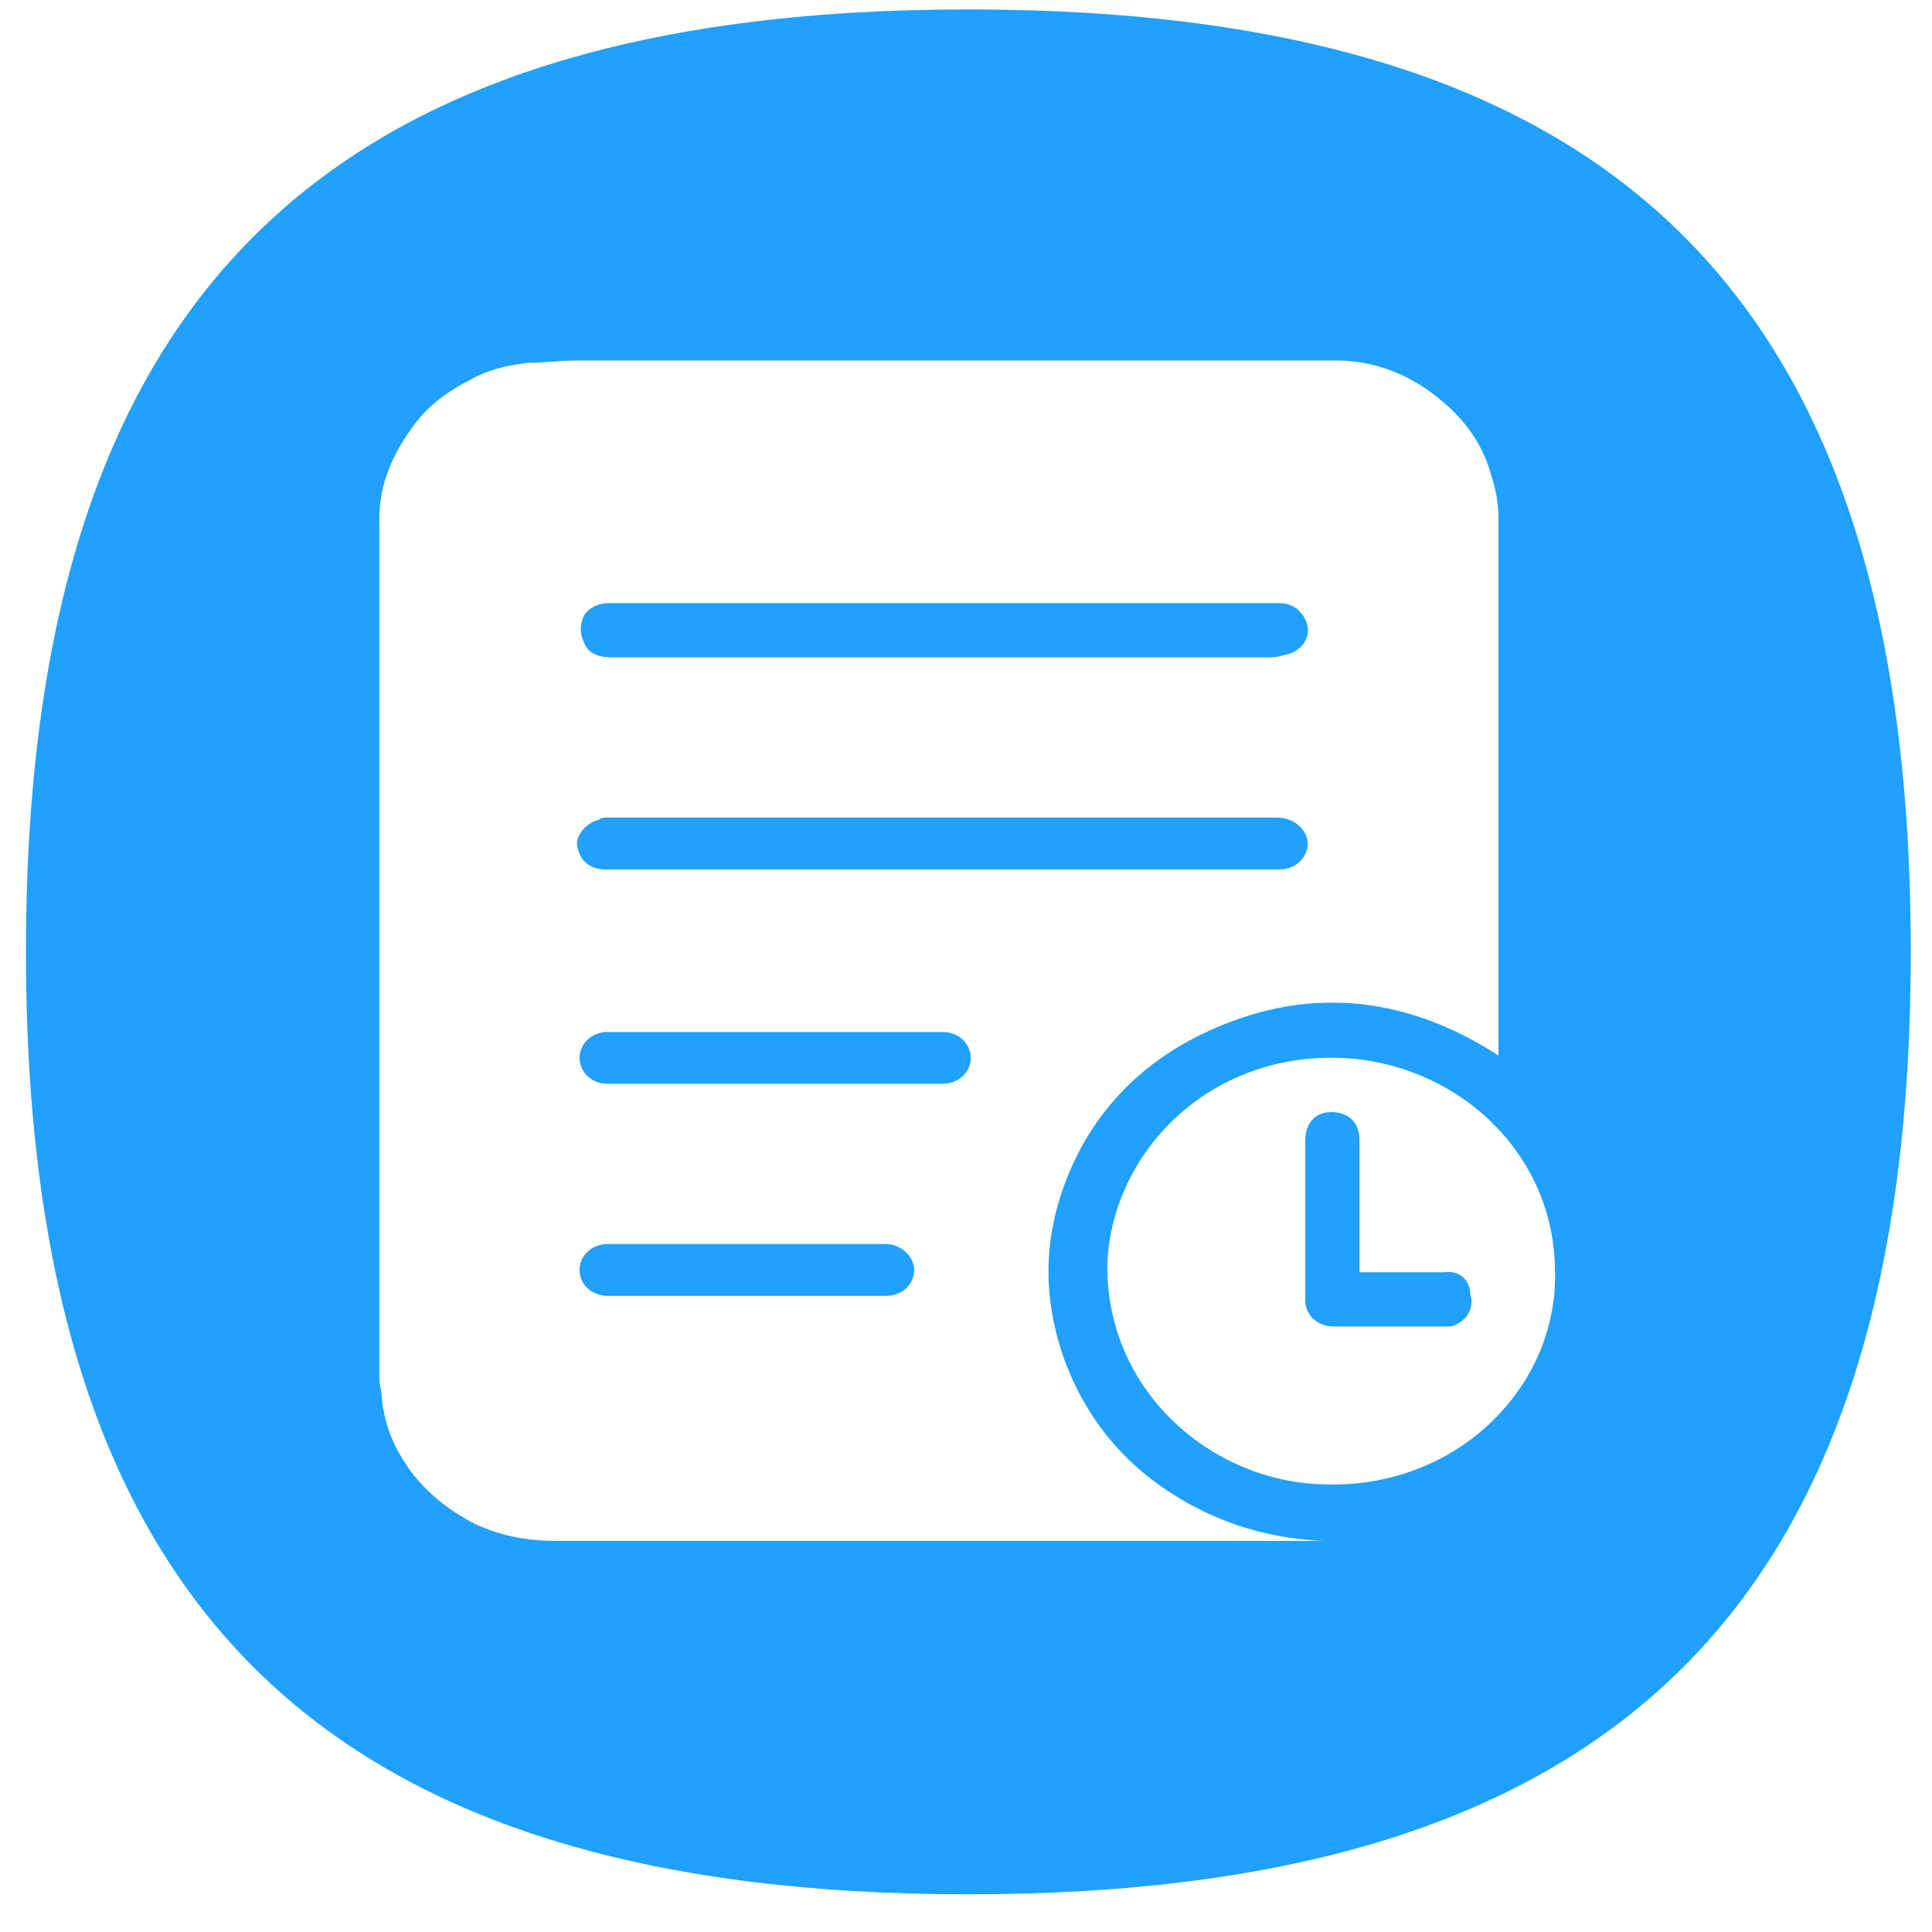 <?xml version="1.0" standalone="no"?><!DOCTYPE svg PUBLIC "-//W3C//DTD SVG 1.1//EN" "http://www.w3.org/Graphics/SVG/1.1/DTD/svg11.dtd"><svg t="1503547200401" class="icon" style="" viewBox="0 0 1024 1024" version="1.1" xmlns="http://www.w3.org/2000/svg" p-id="9371" xmlns:xlink="http://www.w3.org/1999/xlink" width="64" height="64"><defs><style type="text/css"></style></defs><path d="M469.541 659.356H322.185c-8.741 0-14.985 6.244-14.985 13.737 0 8.741 7.493 13.737 14.985 13.737h147.356c8.741 0 14.985-6.244 14.985-13.737 0-7.493-7.493-13.737-14.985-13.737zM324.683 348.41h347.161c2.498 0 4.995 0 8.741-1.249 8.741-1.249 13.737-8.741 12.488-14.985-1.249-6.244-6.244-12.488-14.985-12.488H322.185c-4.995 0-9.99 2.498-12.488 6.244-2.498 4.995-2.498 9.99 0 14.985 2.498 6.244 8.741 7.493 14.985 7.493z m-3.746 112.39h357.151c8.741 0 14.985-6.244 14.985-13.737 0-7.493-7.493-13.737-16.234-13.737H322.185c-1.249 0-3.746 0-4.995 1.249-6.244 1.249-12.488 8.741-11.239 13.737 1.249 7.493 6.244 12.488 14.985 12.488zM499.512 546.966H322.185c-8.741 0-14.985 6.244-14.985 13.737 0 7.493 6.244 13.737 14.985 13.737H499.512c8.741 0 14.985-6.244 14.985-13.737 0-7.493-6.244-13.737-14.985-13.737zM765.502 674.341h-44.956v-69.932c0-9.99-6.244-14.985-14.985-14.985s-13.737 6.244-13.737 14.985v84.917c0 7.493 6.244 13.737 14.985 13.737h62.439c7.493-2.498 12.488-8.741 9.99-17.483 0-6.244-4.995-12.488-13.737-11.239zM513.249 4.995c-344.663 0-499.512 154.849-499.512 499.512s154.849 499.512 499.512 499.512 499.512-154.849 499.512-499.512-153.6-499.512-499.512-499.512z m186.068 811.707H294.712c-14.985 0-28.722-2.498-42.459-8.741-14.985-7.493-28.722-18.732-37.463-32.468-7.493-11.239-11.239-22.478-12.488-34.966 0-3.746-1.249-6.244-1.249-9.99V274.732c0-18.732 7.493-34.966 18.732-49.951 7.493-9.99 17.483-17.483 29.971-23.727 8.741-4.995 18.732-7.493 29.971-8.741 8.741 0 17.483-1.249 26.224-1.249h402.107c18.732 0 36.215 6.244 51.2 17.483 14.985 11.239 26.224 24.976 31.22 43.707 2.498 7.493 3.746 14.985 3.746 22.478V559.454c-49.951-32.468-103.649-37.463-157.346-11.239-36.215 17.483-61.19 46.205-73.678 82.42-9.99 28.722-9.99 57.444 0 87.415 9.99 28.722 27.473 52.449 52.449 69.932 24.976 17.483 53.698 27.473 86.166 28.722H699.317z m2.498-29.971c-59.941-1.249-116.137-49.951-114.888-117.385 2.498-57.444 52.449-111.141 123.629-108.644 61.19 2.498 113.639 49.951 113.639 113.639 1.249 61.19-52.449 114.888-122.38 112.39z" fill="#20a0ff" p-id="9372"></path></svg>